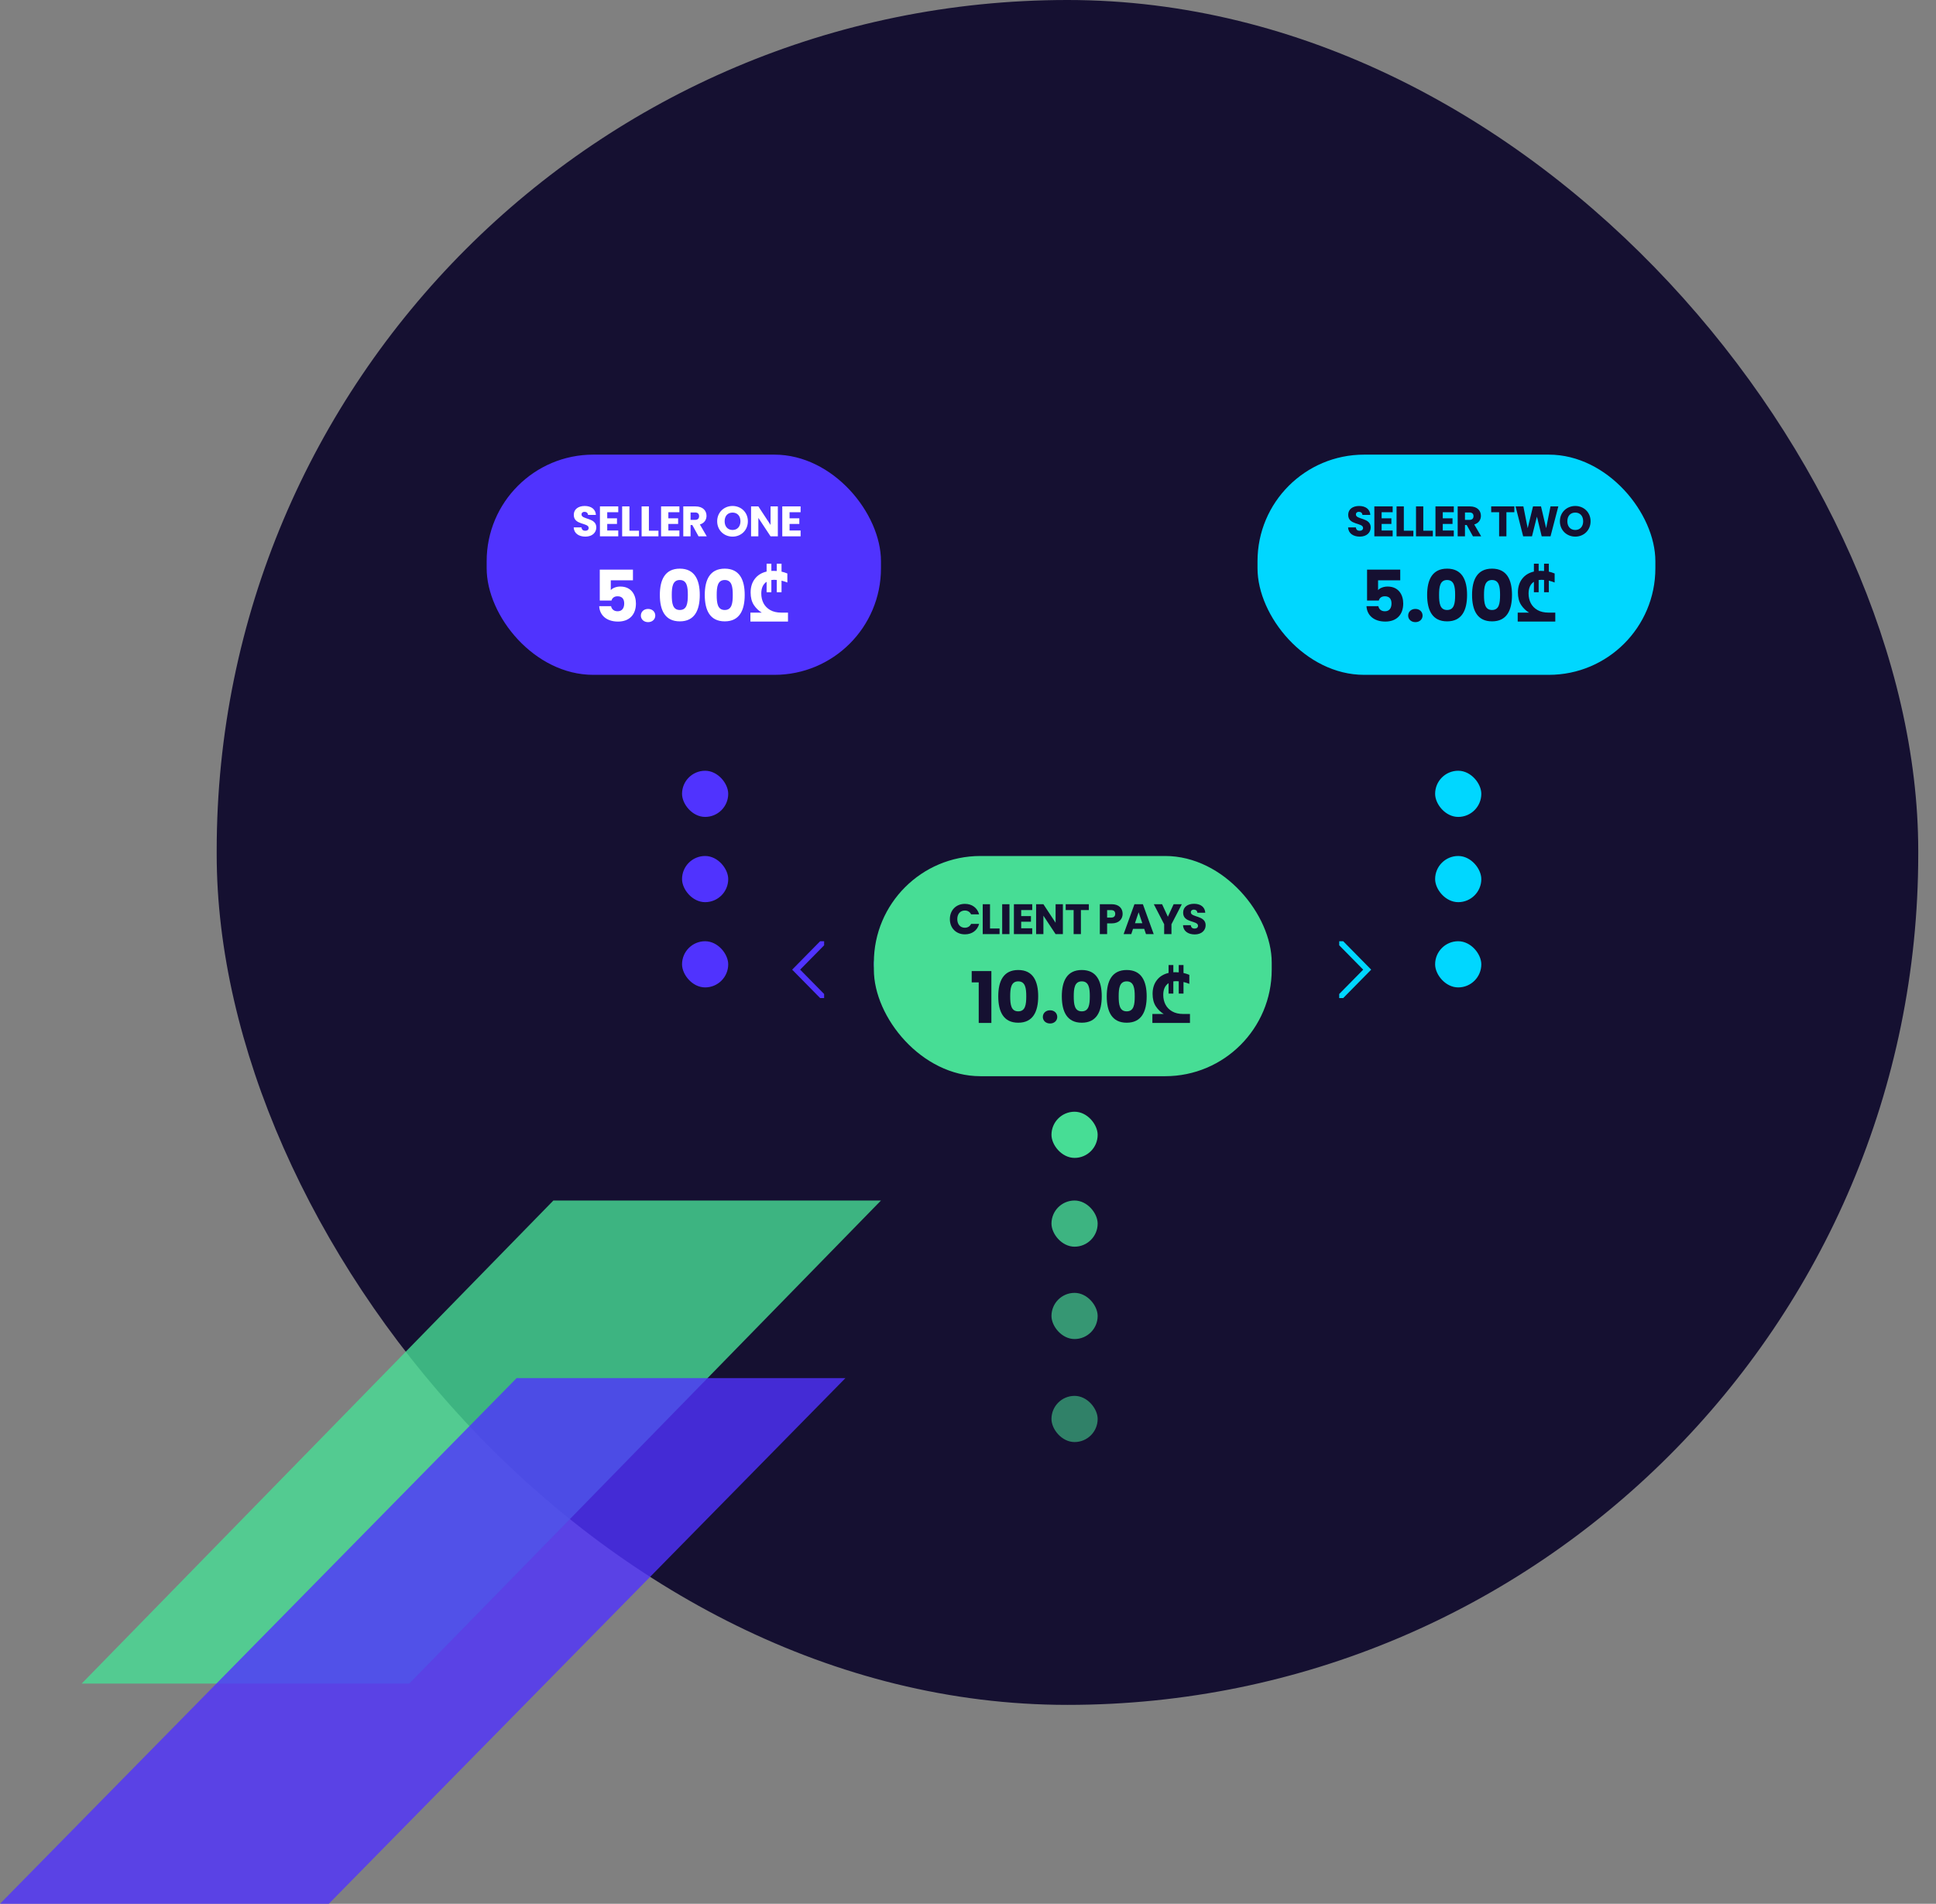 <svg width="545" height="536" viewBox="0 0 545 536" fill="none" xmlns="http://www.w3.org/2000/svg">
<rect x="0" y="0" width="545" height="536" fill="#808080" stroke="none"/>
<rect x="61" width="479" height="480" rx="239.5" fill="#151031"/>
<rect opacity="0.66" x="296" y="364" width="13" height="13" rx="6.5" fill="#47DD95"/>
<rect opacity="0.8" x="296" y="338" width="13" height="13" rx="6.5" fill="#47DD95"/>
<rect x="296" y="313" width="13" height="13" rx="6.5" fill="#47DD95"/>
<rect opacity="0.55" x="296" y="393" width="13" height="13" rx="6.5" fill="#47DD95"/>
<rect x="273" y="265" width="13" height="13" rx="6.5" fill="#5033FE"/>
<rect x="404" y="265" width="13" height="13" rx="6.5" fill="#00D7FF"/>
<rect x="404" y="241" width="13" height="13" rx="6.5" fill="#00D7FF"/>
<rect x="404" y="217" width="13" height="13" rx="6.5" fill="#00D7FF"/>
<rect x="246" y="265" width="13" height="13" rx="6.5" fill="#5033FE"/>
<rect x="192" y="265" width="13" height="13" rx="6.5" fill="#5033FE"/>
<rect x="192" y="241" width="13" height="13" rx="6.5" fill="#5033FE"/>
<rect x="192" y="217" width="13" height="13" rx="6.5" fill="#5033FE"/>
<rect x="323" y="265" width="13" height="13" rx="6.5" fill="#00D7FF"/>
<rect x="137" y="128" width="111" height="62" rx="30" fill="#5033FE"/>
<path d="M168.84 160.38V169.08H172.14C172.32 168.4 172.88 167.88 173.84 167.88C175.06 167.88 175.72 168.58 175.72 169.9C175.72 171.16 175.16 172.1 173.86 172.1C172.74 172.1 172.16 171.42 172.02 170.66H168.68C168.8 173.18 170.7 175 173.98 175C177.22 175 179.02 173 179.02 169.92C179.02 167.56 177.8 165.14 174.62 165.14C173.46 165.14 172.46 165.56 171.94 166.14V163.38H178.18V160.38H168.84ZM184.468 173.32C184.468 172.26 183.648 171.44 182.448 171.44C181.228 171.44 180.408 172.26 180.408 173.32C180.408 174.34 181.228 175.16 182.448 175.16C183.648 175.16 184.468 174.34 184.468 173.32ZM185.752 167.5C185.752 171.82 187.212 174.94 191.372 174.94C195.532 174.94 196.992 171.82 196.992 167.5C196.992 163.22 195.532 160.1 191.372 160.1C187.212 160.1 185.752 163.22 185.752 167.5ZM193.632 167.5C193.632 169.82 193.392 171.74 191.372 171.74C189.352 171.74 189.112 169.82 189.112 167.5C189.112 165.26 189.352 163.3 191.372 163.3C193.392 163.3 193.632 165.26 193.632 167.5ZM198.399 167.5C198.399 171.82 199.859 174.94 204.019 174.94C208.179 174.94 209.639 171.82 209.639 167.5C209.639 163.22 208.179 160.1 204.019 160.1C199.859 160.1 198.399 163.22 198.399 167.5ZM206.279 167.5C206.279 169.82 206.039 171.74 204.019 171.74C201.999 171.74 201.759 169.82 201.759 167.5C201.759 165.26 201.999 163.3 204.019 163.3C206.039 163.3 206.279 165.26 206.279 167.5ZM211.246 172.48H214.446C213.566 171.96 212.819 171.24 212.206 170.32C211.606 169.387 211.306 168.22 211.306 166.82C211.306 165.287 211.699 164.007 212.486 162.98C213.273 161.94 214.379 161.253 215.806 160.92V158.7H217.146V160.74C217.333 160.727 217.526 160.72 217.726 160.72C218.059 160.72 218.373 160.733 218.666 160.76V158.7H220.006V160.94C220.539 161.06 221.086 161.233 221.646 161.46V164C221.113 163.787 220.566 163.613 220.006 163.48V166.74H218.666V163.28C218.399 163.253 218.139 163.24 217.886 163.24C217.633 163.24 217.386 163.26 217.146 163.3V166.74H215.806V163.8C214.806 164.467 214.306 165.567 214.306 167.1C214.306 168.1 214.513 169.007 214.926 169.82C215.353 170.633 215.986 171.28 216.826 171.76C217.666 172.24 218.706 172.48 219.946 172.48H221.826V175H211.246V172.48Z" fill="white"/>
<path d="M167.864 148.492C167.864 145.672 163.7 146.332 163.7 144.868C163.7 144.34 164.072 144.088 164.564 144.1C165.116 144.112 165.5 144.436 165.536 144.976H167.756C167.672 143.368 166.436 142.456 164.6 142.456C162.836 142.456 161.528 143.344 161.528 144.94C161.504 147.928 165.716 147.088 165.716 148.648C165.716 149.14 165.332 149.44 164.732 149.44C164.156 149.44 163.748 149.128 163.688 148.48H161.504C161.564 150.184 162.98 151.084 164.792 151.084C166.76 151.084 167.864 149.908 167.864 148.492ZM174.047 142.576H168.887V151H174.047V149.356H170.939V147.508H173.687V145.924H170.939V144.22H174.047V142.576ZM175.139 142.576V151H179.879V149.416H177.191V142.576H175.139ZM180.618 142.576V151H185.358V149.416H182.67V142.576H180.618ZM191.257 142.576H186.097V151H191.257V149.356H188.149V147.508H190.897V145.924H188.149V144.22H191.257V142.576ZM196.801 145.312C196.801 145.972 196.441 146.368 195.673 146.368H194.401V144.28H195.673C196.441 144.28 196.801 144.688 196.801 145.312ZM192.349 142.576V151H194.401V147.82H194.893L196.645 151H198.961L197.017 147.664C198.313 147.28 198.889 146.284 198.889 145.228C198.889 143.764 197.857 142.576 195.793 142.576H192.349ZM210.532 146.764C210.532 144.232 208.624 142.456 206.224 142.456C203.836 142.456 201.892 144.232 201.892 146.764C201.892 149.296 203.836 151.084 206.224 151.084C208.612 151.084 210.532 149.296 210.532 146.764ZM203.992 146.764C203.992 145.264 204.856 144.316 206.224 144.316C207.568 144.316 208.444 145.264 208.444 146.764C208.444 148.24 207.568 149.212 206.224 149.212C204.856 149.212 203.992 148.24 203.992 146.764ZM216.917 142.576V147.796L213.485 142.576H211.433V151H213.485V145.804L216.917 151H218.969V142.576H216.917ZM225.377 142.576H220.217V151H225.377V149.356H222.269V147.508H225.017V145.924H222.269V144.22H225.377V142.576Z" fill="white"/>
<rect x="354" y="128" width="112" height="62" rx="30" fill="#00D7FF"/>
<path d="M384.84 160.38V169.08H388.14C388.32 168.4 388.88 167.88 389.84 167.88C391.06 167.88 391.72 168.58 391.72 169.9C391.72 171.16 391.16 172.1 389.86 172.1C388.74 172.1 388.16 171.42 388.02 170.66H384.68C384.8 173.18 386.7 175 389.98 175C393.22 175 395.02 173 395.02 169.92C395.02 167.56 393.8 165.14 390.62 165.14C389.46 165.14 388.46 165.56 387.94 166.14V163.38H394.18V160.38H384.84ZM400.468 173.32C400.468 172.26 399.648 171.44 398.448 171.44C397.228 171.44 396.408 172.26 396.408 173.32C396.408 174.34 397.228 175.16 398.448 175.16C399.648 175.16 400.468 174.34 400.468 173.32ZM401.752 167.5C401.752 171.82 403.212 174.94 407.372 174.94C411.532 174.94 412.992 171.82 412.992 167.5C412.992 163.22 411.532 160.1 407.372 160.1C403.212 160.1 401.752 163.22 401.752 167.5ZM409.632 167.5C409.632 169.82 409.392 171.74 407.372 171.74C405.352 171.74 405.112 169.82 405.112 167.5C405.112 165.26 405.352 163.3 407.372 163.3C409.392 163.3 409.632 165.26 409.632 167.5ZM414.399 167.5C414.399 171.82 415.859 174.94 420.019 174.94C424.179 174.94 425.639 171.82 425.639 167.5C425.639 163.22 424.179 160.1 420.019 160.1C415.859 160.1 414.399 163.22 414.399 167.5ZM422.279 167.5C422.279 169.82 422.039 171.74 420.019 171.74C417.999 171.74 417.759 169.82 417.759 167.5C417.759 165.26 417.999 163.3 420.019 163.3C422.039 163.3 422.279 165.26 422.279 167.5ZM427.246 172.48H430.446C429.566 171.96 428.819 171.24 428.206 170.32C427.606 169.387 427.306 168.22 427.306 166.82C427.306 165.287 427.699 164.007 428.486 162.98C429.273 161.94 430.379 161.253 431.806 160.92V158.7H433.146V160.74C433.333 160.727 433.526 160.72 433.726 160.72C434.059 160.72 434.373 160.733 434.666 160.76V158.7H436.006V160.94C436.539 161.06 437.086 161.233 437.646 161.46V164C437.113 163.787 436.566 163.613 436.006 163.48V166.74H434.666V163.28C434.399 163.253 434.139 163.24 433.886 163.24C433.633 163.24 433.386 163.26 433.146 163.3V166.74H431.806V163.8C430.806 164.467 430.306 165.567 430.306 167.1C430.306 168.1 430.513 169.007 430.926 169.82C431.353 170.633 431.986 171.28 432.826 171.76C433.666 172.24 434.706 172.48 435.946 172.48H437.826V175H427.246V172.48Z" fill="#151031"/>
<path d="M385.864 148.492C385.864 145.672 381.7 146.332 381.7 144.868C381.7 144.34 382.072 144.088 382.564 144.1C383.116 144.112 383.5 144.436 383.536 144.976H385.756C385.672 143.368 384.436 142.456 382.6 142.456C380.836 142.456 379.528 143.344 379.528 144.94C379.504 147.928 383.716 147.088 383.716 148.648C383.716 149.14 383.332 149.44 382.732 149.44C382.156 149.44 381.748 149.128 381.688 148.48H379.504C379.564 150.184 380.98 151.084 382.792 151.084C384.76 151.084 385.864 149.908 385.864 148.492ZM392.047 142.576H386.887V151H392.047V149.356H388.939V147.508H391.687V145.924H388.939V144.22H392.047V142.576ZM393.139 142.576V151H397.879V149.416H395.191V142.576H393.139ZM398.618 142.576V151H403.358V149.416H400.67V142.576H398.618ZM409.257 142.576H404.097V151H409.257V149.356H406.149V147.508H408.897V145.924H406.149V144.22H409.257V142.576ZM414.801 145.312C414.801 145.972 414.441 146.368 413.673 146.368H412.401V144.28H413.673C414.441 144.28 414.801 144.688 414.801 145.312ZM410.349 142.576V151H412.401V147.82H412.893L414.645 151H416.961L415.017 147.664C416.313 147.28 416.889 146.284 416.889 145.228C416.889 143.764 415.857 142.576 413.793 142.576H410.349ZM419.784 144.22H422.016V151H424.068V144.22H426.3V142.576H419.784V144.22ZM428.782 151H431.266L432.658 145.456L434.002 151H436.486L438.682 142.576H436.474L435.25 148.708L433.81 142.576H431.554L430.054 148.708L428.842 142.576H426.646L428.782 151ZM447.763 146.764C447.763 144.232 445.855 142.456 443.455 142.456C441.067 142.456 439.123 144.232 439.123 146.764C439.123 149.296 441.067 151.084 443.455 151.084C445.843 151.084 447.763 149.296 447.763 146.764ZM441.223 146.764C441.223 145.264 442.087 144.316 443.455 144.316C444.799 144.316 445.675 145.264 445.675 146.764C445.675 148.24 444.799 149.212 443.455 149.212C442.087 149.212 441.223 148.24 441.223 146.764Z" fill="#151031"/>
<rect x="246" y="241" width="112" height="62" rx="30" fill="#47DD95"/>
<path d="M275.52 288H279.08V273.4H273.54V276.58H275.52V288ZM281.02 280.5C281.02 284.82 282.48 287.94 286.64 287.94C290.8 287.94 292.26 284.82 292.26 280.5C292.26 276.22 290.8 273.1 286.64 273.1C282.48 273.1 281.02 276.22 281.02 280.5ZM288.9 280.5C288.9 282.82 288.66 284.74 286.64 284.74C284.62 284.74 284.38 282.82 284.38 280.5C284.38 278.26 284.62 276.3 286.64 276.3C288.66 276.3 288.9 278.26 288.9 280.5ZM297.626 286.32C297.626 285.26 296.806 284.44 295.606 284.44C294.386 284.44 293.566 285.26 293.566 286.32C293.566 287.34 294.386 288.16 295.606 288.16C296.806 288.16 297.626 287.34 297.626 286.32ZM298.911 280.5C298.911 284.82 300.371 287.94 304.531 287.94C308.691 287.94 310.151 284.82 310.151 280.5C310.151 276.22 308.691 273.1 304.531 273.1C300.371 273.1 298.911 276.22 298.911 280.5ZM306.791 280.5C306.791 282.82 306.551 284.74 304.531 284.74C302.511 284.74 302.271 282.82 302.271 280.5C302.271 278.26 302.511 276.3 304.531 276.3C306.551 276.3 306.791 278.26 306.791 280.5ZM311.558 280.5C311.558 284.82 313.018 287.94 317.178 287.94C321.338 287.94 322.798 284.82 322.798 280.5C322.798 276.22 321.338 273.1 317.178 273.1C313.018 273.1 311.558 276.22 311.558 280.5ZM319.438 280.5C319.438 282.82 319.198 284.74 317.178 284.74C315.158 284.74 314.918 282.82 314.918 280.5C314.918 278.26 315.158 276.3 317.178 276.3C319.198 276.3 319.438 278.26 319.438 280.5ZM324.405 285.48H327.605C326.725 284.96 325.978 284.24 325.365 283.32C324.765 282.387 324.465 281.22 324.465 279.82C324.465 278.287 324.858 277.007 325.645 275.98C326.431 274.94 327.538 274.253 328.965 273.92V271.7H330.305V273.74C330.491 273.727 330.685 273.72 330.885 273.72C331.218 273.72 331.531 273.733 331.825 273.76V271.7H333.165V273.94C333.698 274.06 334.245 274.233 334.805 274.46V277C334.271 276.787 333.725 276.613 333.165 276.48V279.74H331.825V276.28C331.558 276.253 331.298 276.24 331.045 276.24C330.791 276.24 330.545 276.26 330.305 276.3V279.74H328.965V276.8C327.965 277.467 327.465 278.567 327.465 280.1C327.465 281.1 327.671 282.007 328.085 282.82C328.511 283.633 329.145 284.28 329.985 284.76C330.825 285.24 331.865 285.48 333.105 285.48H334.985V288H324.405V285.48Z" fill="#151031"/>
<path d="M267.396 258.776C267.396 261.296 269.148 263.06 271.632 263.06C273.636 263.06 275.148 261.944 275.628 260.12H273.372C273.024 260.84 272.388 261.2 271.608 261.2C270.348 261.2 269.484 260.264 269.484 258.776C269.484 257.288 270.348 256.352 271.608 256.352C272.388 256.352 273.024 256.712 273.372 257.432H275.628C275.148 255.608 273.636 254.48 271.632 254.48C269.148 254.48 267.396 256.256 267.396 258.776ZM276.645 254.576V263H281.385V261.416H278.697V254.576H276.645ZM282.123 263H284.175V254.576H282.123V263ZM290.582 254.576H285.422V263H290.582V261.356H287.474V259.508H290.222V257.924H287.474V256.22H290.582V254.576ZM297.159 254.576V259.796L293.727 254.576H291.675V263H293.727V257.804L297.159 263H299.211V254.576H297.159ZM300.002 256.22H302.234V263H304.286V256.22H306.518V254.576H300.002V256.22ZM311.663 258.344V256.232H312.779C313.595 256.232 313.943 256.64 313.943 257.288C313.943 257.936 313.595 258.344 312.779 258.344H311.663ZM316.031 257.288C316.031 255.74 314.999 254.576 312.935 254.576H309.611V263H311.663V259.976H312.935C315.083 259.976 316.031 258.68 316.031 257.288ZM322.607 263H324.779L321.731 254.576H319.355L316.307 263H318.455L318.959 261.512H322.103L322.607 263ZM321.575 259.928H319.499L320.531 256.844L321.575 259.928ZM327.723 260.216V263H329.775V260.216L332.691 254.576H330.387L328.767 258.104L327.135 254.576H324.807L327.723 260.216ZM339.398 260.492C339.398 257.672 335.234 258.332 335.234 256.868C335.234 256.34 335.606 256.088 336.098 256.1C336.65 256.112 337.034 256.436 337.07 256.976H339.29C339.206 255.368 337.97 254.456 336.134 254.456C334.37 254.456 333.062 255.344 333.062 256.94C333.038 259.928 337.25 259.088 337.25 260.648C337.25 261.14 336.866 261.44 336.266 261.44C335.69 261.44 335.282 261.128 335.222 260.48H333.038C333.098 262.184 334.514 263.084 336.326 263.084C338.294 263.084 339.398 261.908 339.398 260.492Z" fill="#151031"/>
<g clip-path="url(#clip0)">
<path d="M223 273L230.875 265L232 265L232 266.143L225.25 273L232 279.857L232 281L230.875 281L223 273Z" fill="#5033FE"/>
</g>
<g clip-path="url(#clip1)">
<path d="M386 273L378.125 265L377 265L377 266.143L383.75 273L377 279.857L377 281L378.125 281L386 273Z" fill="#00D7FF"/>
</g>
<path opacity="0.8" d="M23 474L155.78 338H248L115.215 474H23Z" fill="#47DD95"/>
<path opacity="0.8" d="M145.432 388H238L92.563 536H0L145.432 388Z" fill="#5033FE"/>
<defs>
<clipPath id="clip0">
<rect width="16" height="9" fill="white" transform="translate(232 265) rotate(90)"/>
</clipPath>
<clipPath id="clip1">
<rect width="16" height="9" fill="white" transform="matrix(4.37114e-08 1 1 -4.37114e-08 377 265)"/>
</clipPath>
</defs>
</svg>
